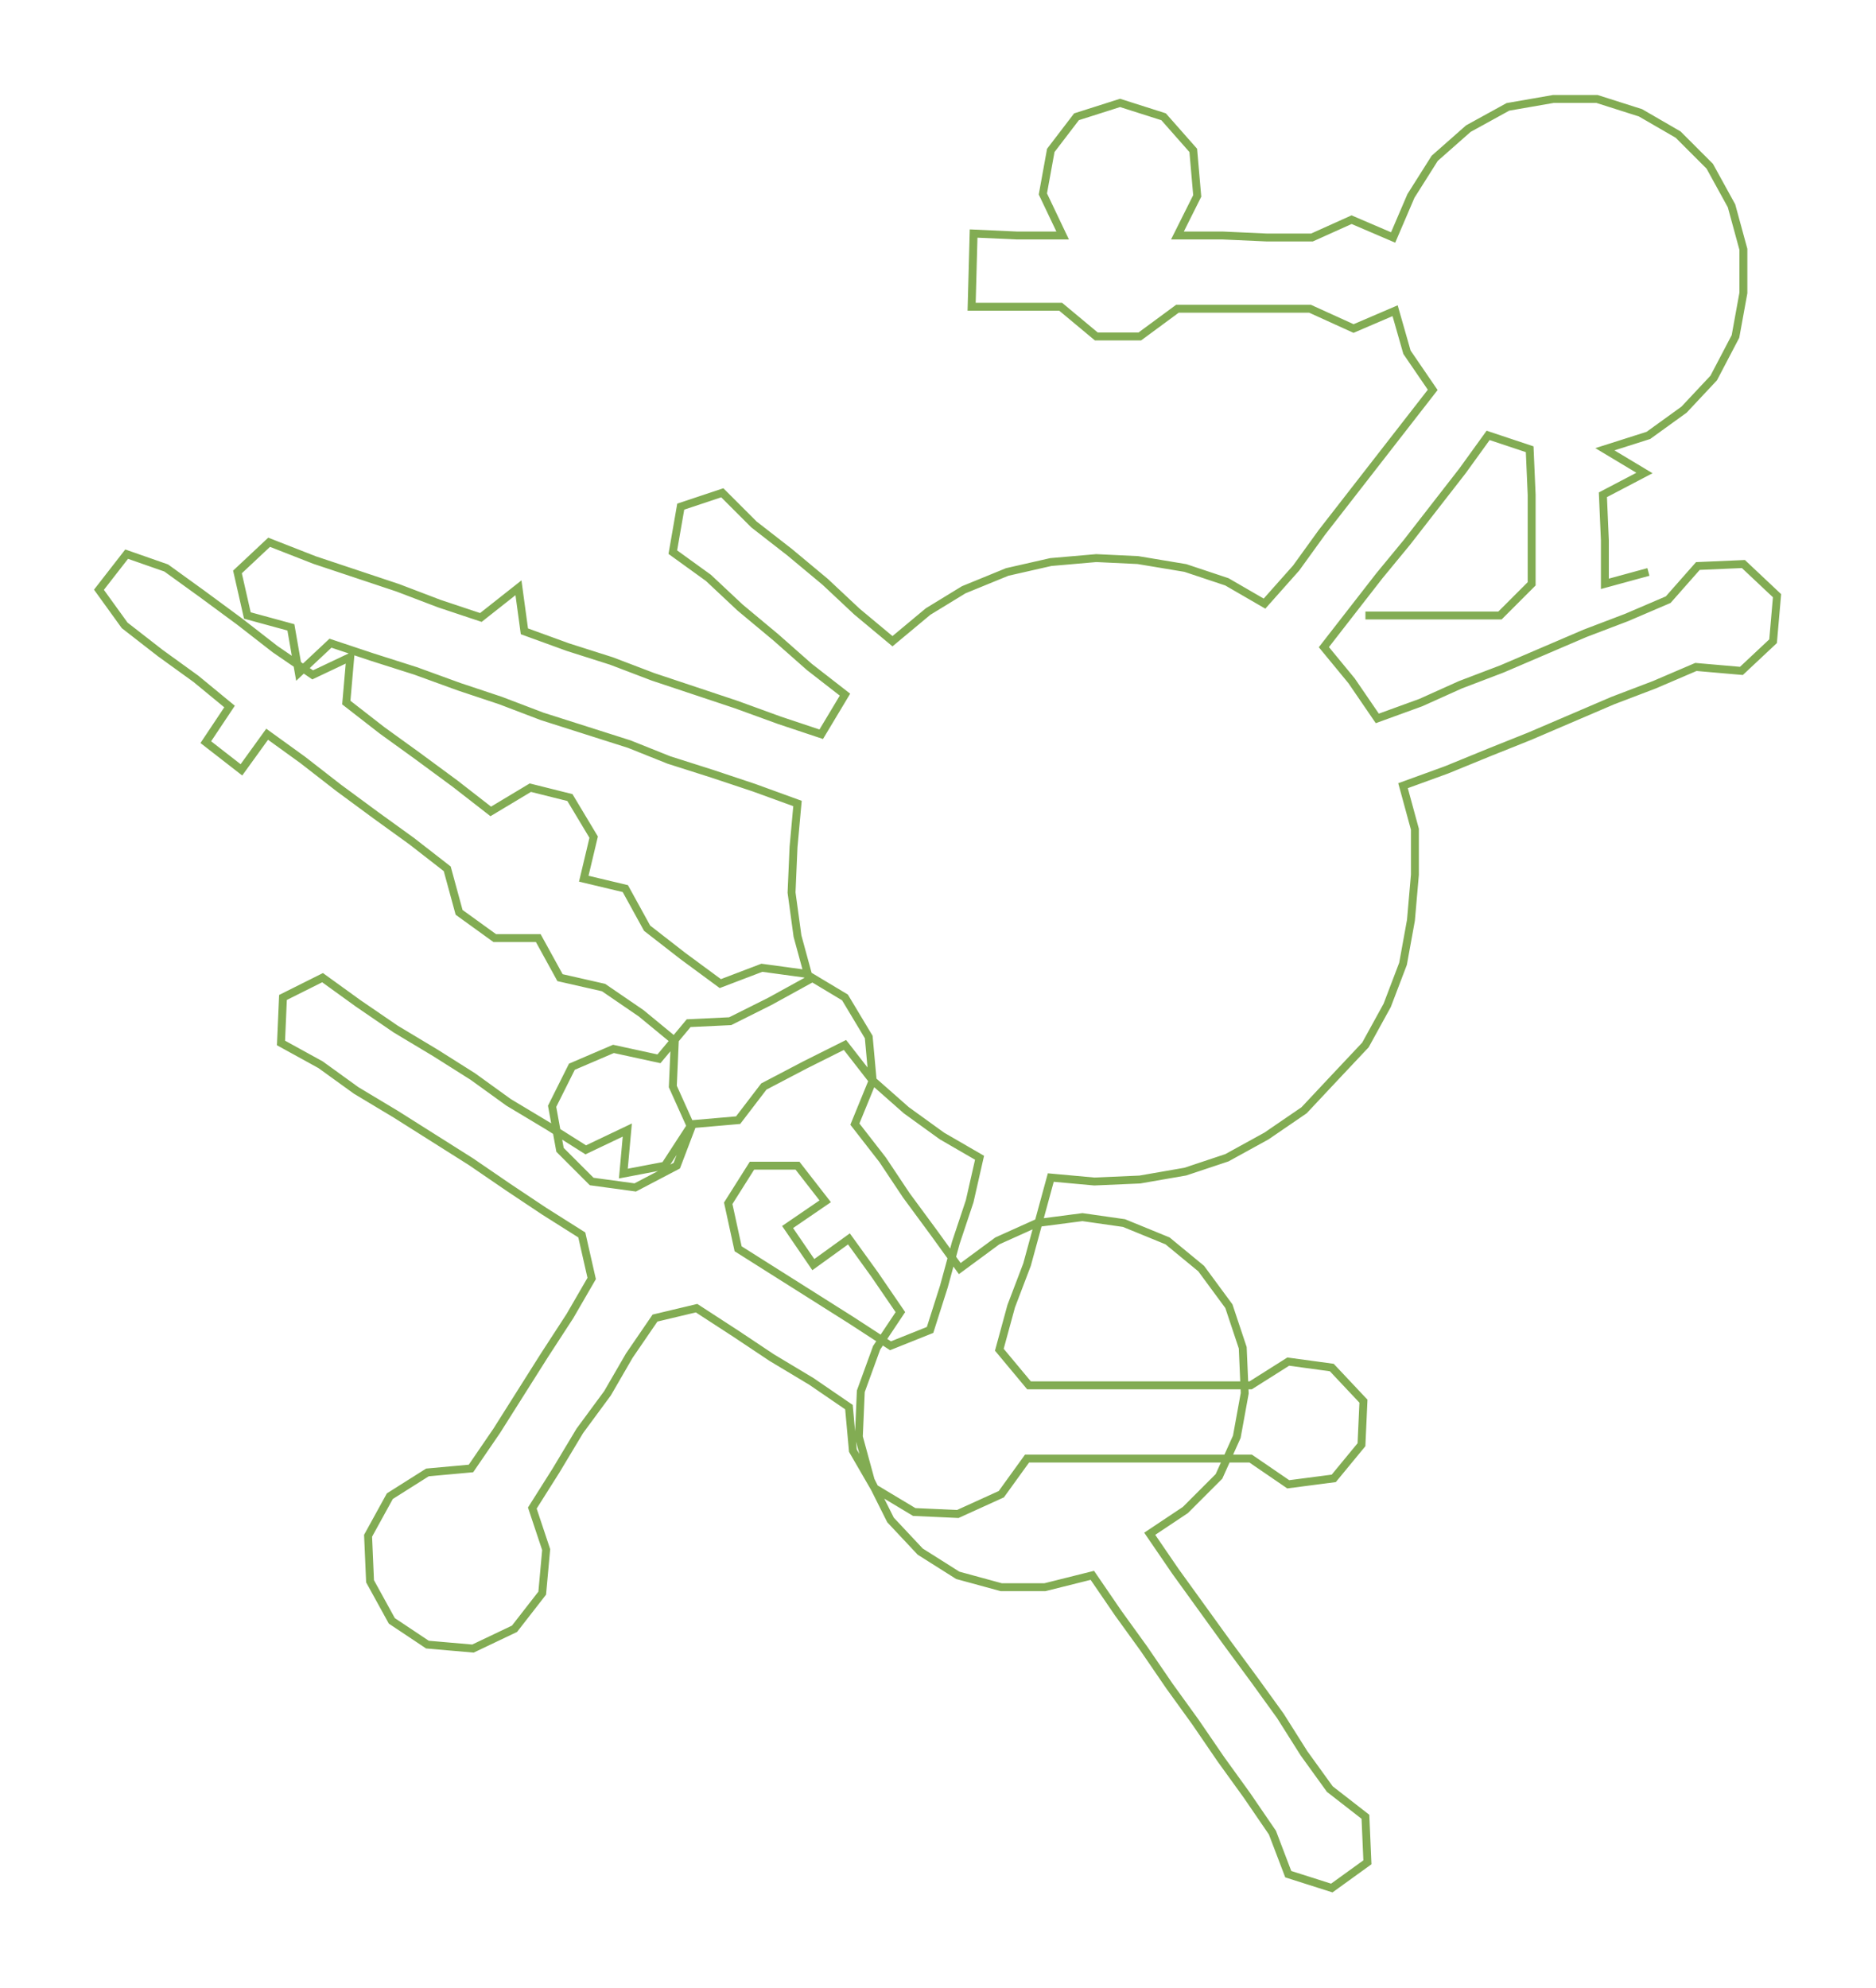 <ns0:svg xmlns:ns0="http://www.w3.org/2000/svg" width="283.112px" height="300px" viewBox="0 0 948.01 1004.56"><ns0:path style="stroke:#82ac53;stroke-width:4px;fill:none;" d="M690 311 L690 311 L713 311 L735 311 L758 311 L774 295 L774 273 L774 250 L773 227 L752 220 L739 238 L725 256 L711 274 L697 291 L683 309 L669 327 L683 344 L696 363 L718 355 L738 346 L759 338 L780 329 L801 320 L822 312 L843 303 L858 286 L881 285 L898 301 L896 324 L880 339 L857 337 L836 346 L815 354 L794 363 L773 372 L753 380 L731 389 L709 397 L715 419 L715 442 L713 465 L709 487 L701 508 L690 528 L674 545 L659 561 L640 574 L620 585 L599 592 L576 596 L553 597 L531 595 L525 617 L519 639 L511 660 L505 682 L520 700 L542 700 L564 700 L586 700 L609 700 L632 700 L651 688 L673 691 L689 708 L688 730 L674 747 L651 750 L632 737 L610 737 L587 737 L565 737 L541 737 L519 737 L506 755 L484 765 L462 764 L442 752 L431 733 L429 711 L410 698 L390 686 L372 674 L352 661 L331 666 L318 685 L307 704 L293 723 L281 743 L269 762 L276 783 L274 805 L260 823 L239 833 L216 831 L198 819 L187 799 L186 776 L197 756 L216 744 L238 742 L251 723 L263 704 L275 685 L288 665 L299 646 L294 624 L275 612 L257 600 L238 587 L219 575 L200 563 L180 551 L162 538 L142 527 L143 504 L163 494 L181 507 L200 520 L220 532 L239 544 L257 557 L277 569 L296 581 L317 571 L315 593 L336 589 L349 569 L340 549 L341 526 L324 512 L305 499 L283 494 L272 474 L250 474 L232 461 L226 439 L208 425 L190 412 L171 398 L153 384 L135 371 L122 389 L104 375 L116 357 L99 343 L81 330 L63 316 L50 298 L64 280 L84 287 L102 300 L121 314 L139 328 L158 341 L177 332 L175 355 L193 369 L211 382 L230 396 L248 410 L268 398 L288 403 L300 423 L295 444 L316 449 L327 469 L345 483 L364 497 L385 489 L407 492 L427 504 L439 524 L441 546 L432 568 L446 586 L458 604 L472 623 L485 641 L504 627 L524 618 L547 615 L568 618 L590 627 L607 641 L621 660 L628 681 L629 704 L625 726 L616 746 L599 763 L581 775 L594 794 L607 812 L620 830 L634 849 L647 867 L659 886 L672 904 L690 918 L691 941 L673 954 L651 947 L643 926 L630 907 L617 889 L604 870 L591 852 L578 833 L565 815 L552 796 L528 802 L506 802 L484 796 L465 784 L450 768 L440 748 L434 726 L435 703 L443 681 L455 663 L442 644 L429 626 L411 639 L398 620 L417 607 L403 589 L380 589 L368 608 L373 631 L392 643 L411 655 L430 667 L450 680 L470 672 L477 650 L483 628 L490 607 L495 585 L476 574 L458 561 L441 546 L427 528 L407 538 L386 549 L373 566 L350 568 L342 589 L321 600 L299 597 L283 581 L279 559 L289 539 L310 530 L333 535 L348 517 L369 516 L389 506 L409 495 L403 473 L400 451 L401 428 L403 406 L381 398 L360 391 L338 384 L318 376 L296 369 L274 362 L253 354 L232 347 L210 339 L188 332 L167 325 L151 340 L147 317 L125 311 L120 289 L136 274 L159 283 L180 290 L201 297 L222 305 L243 312 L262 297 L265 319 L287 327 L309 334 L330 342 L351 349 L372 356 L394 364 L415 371 L427 351 L409 337 L392 322 L374 307 L358 292 L340 279 L344 256 L365 249 L381 265 L399 279 L417 294 L433 309 L451 324 L469 309 L487 298 L509 289 L531 284 L554 282 L575 283 L599 287 L620 294 L639 305 L655 287 L668 269 L682 251 L696 233 L710 215 L724 197 L711 178 L705 157 L684 166 L662 156 L639 156 L618 156 L595 156 L576 170 L554 170 L536 155 L513 155 L491 155 L492 118 L514 119 L537 119 L527 98 L531 76 L544 59 L566 52 L588 59 L603 76 L605 99 L595 119 L618 119 L640 120 L663 120 L683 111 L704 120 L713 99 L725 80 L742 65 L762 54 L785 50 L807 50 L829 57 L848 68 L864 84 L875 104 L881 126 L881 148 L877 170 L866 191 L851 207 L833 220 L811 227 L831 239 L810 250 L811 273 L811 295 L833 289" /></ns0:svg>